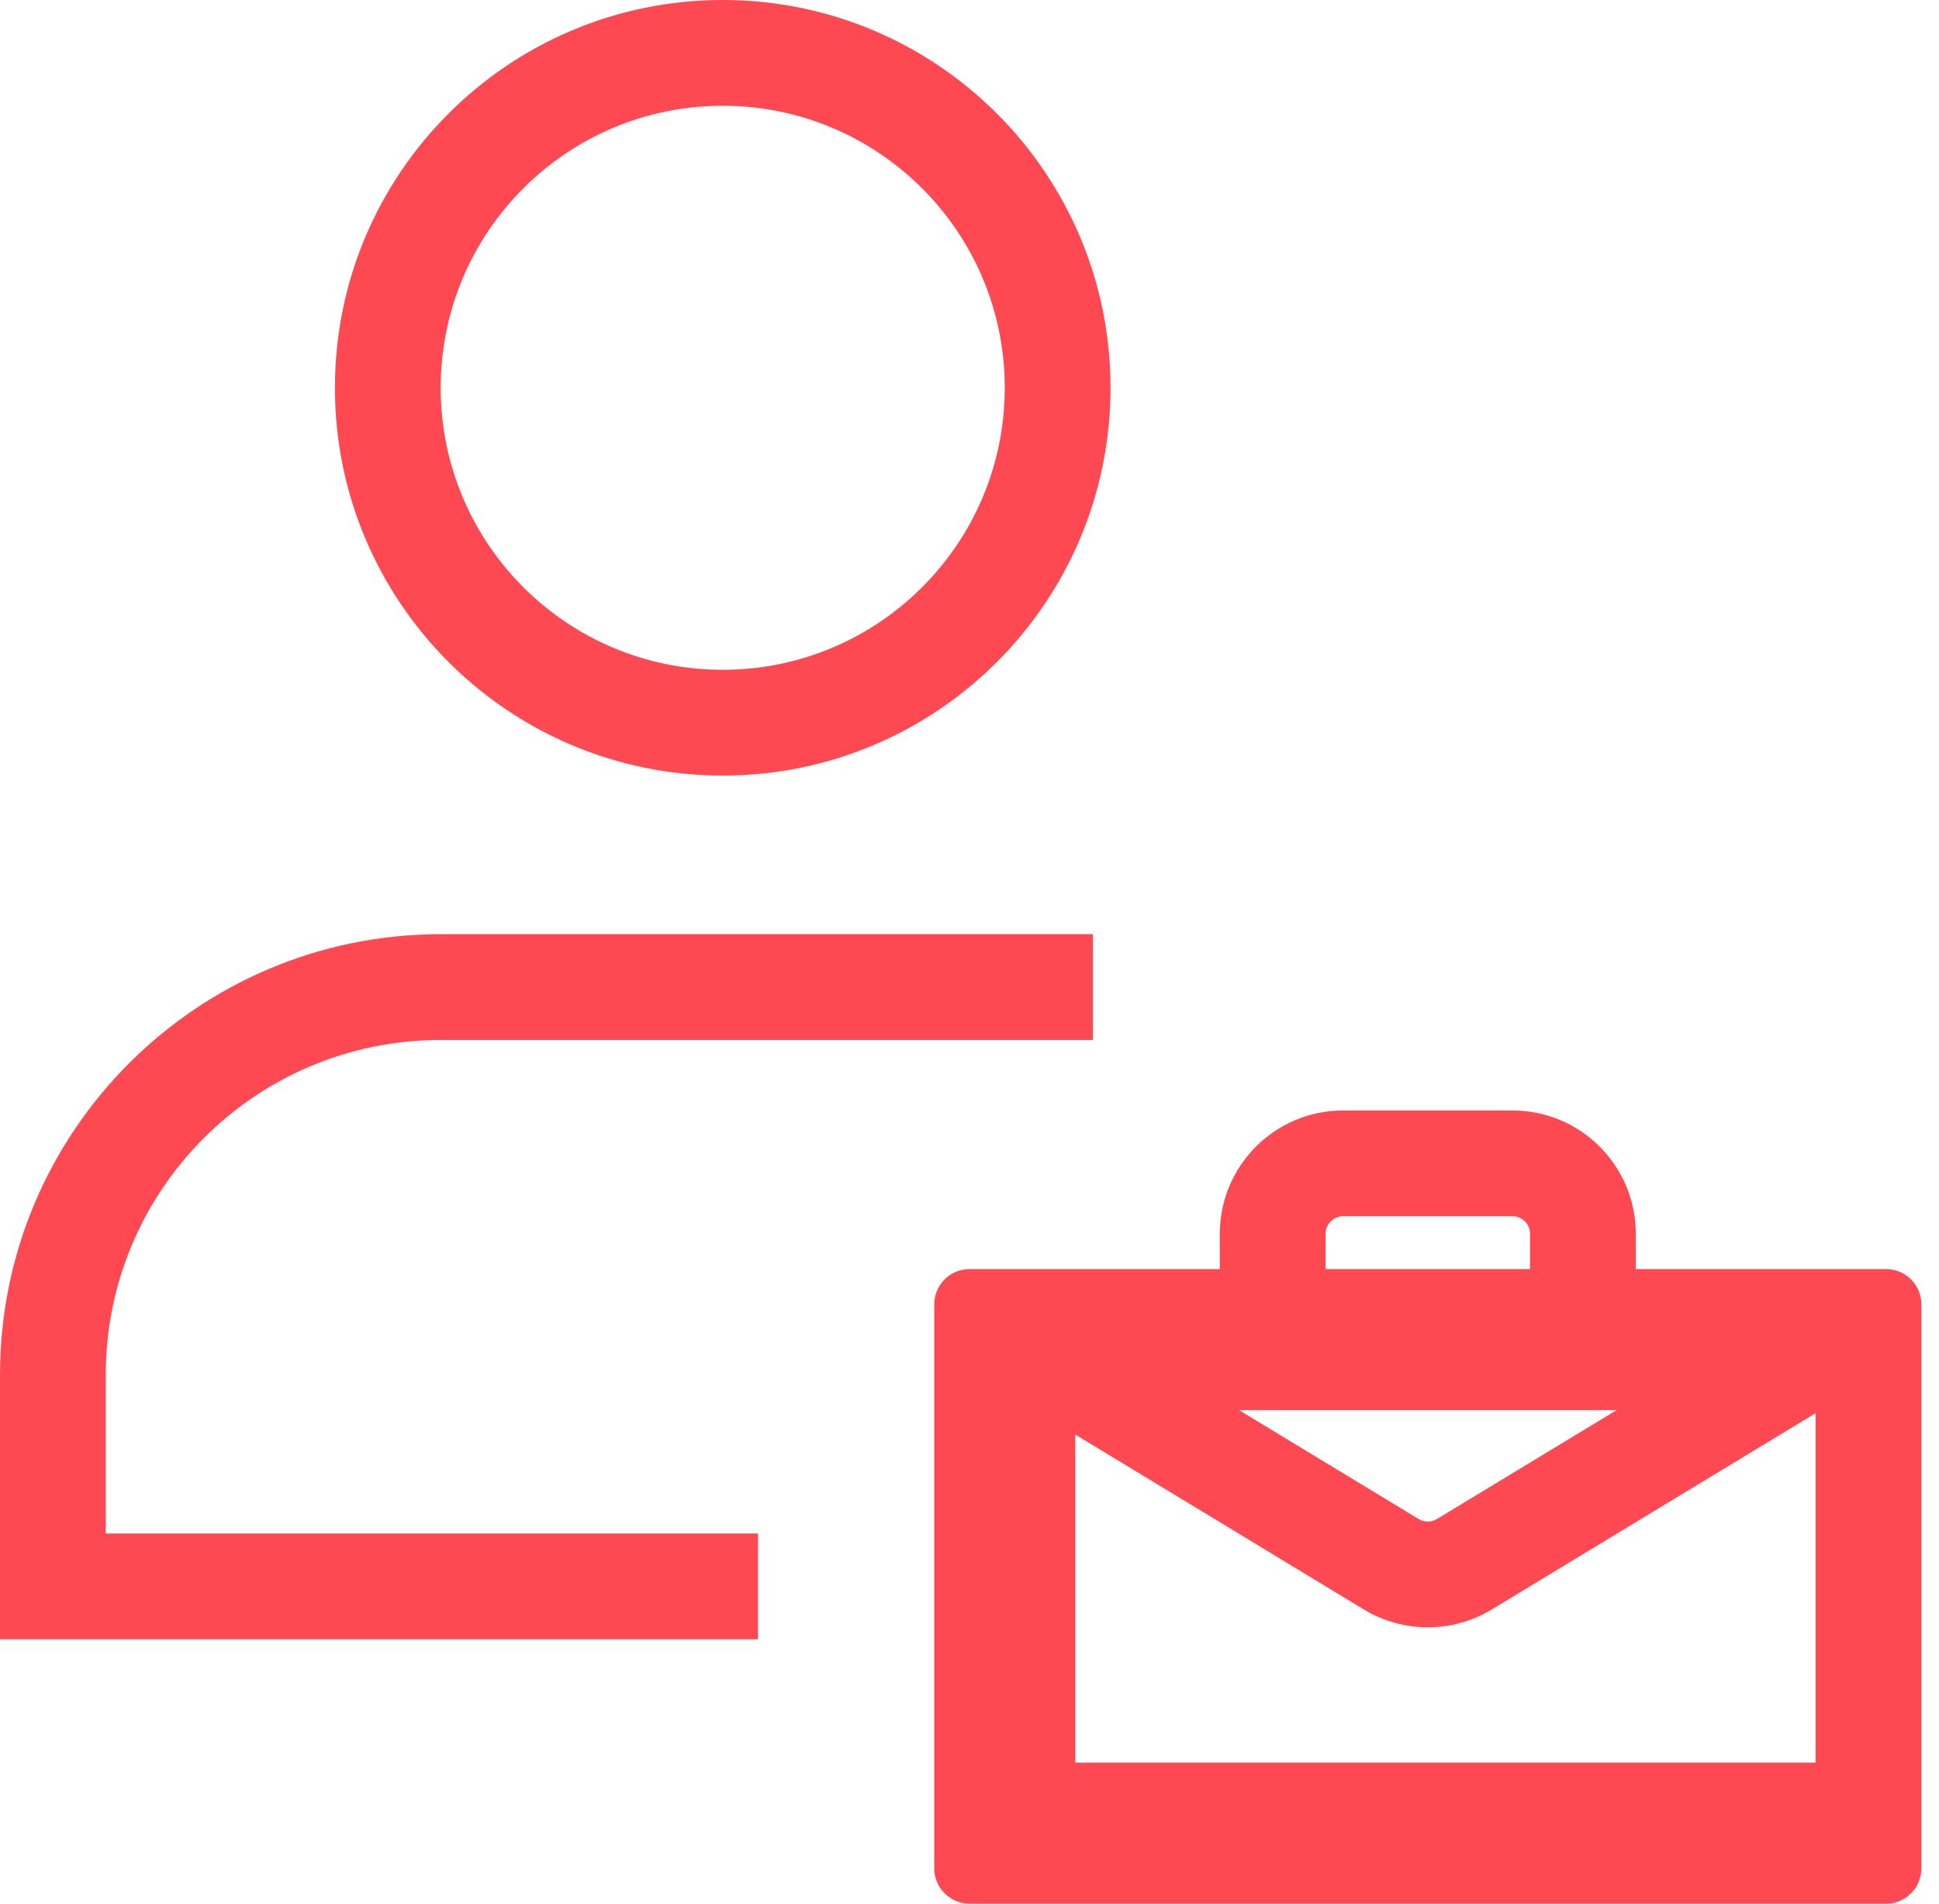 <svg width="55" height="54" viewBox="0 0 55 54" fill="none" xmlns="http://www.w3.org/2000/svg">
<path fill-rule="evenodd" clip-rule="evenodd" d="M20.5 19C24.918 19 28.5 15.418 28.5 11C28.5 6.582 24.918 3 20.5 3C16.082 3 12.5 6.582 12.5 11C12.5 15.418 16.082 19 20.5 19ZM20.5 22C26.575 22 31.5 17.075 31.5 11C31.5 4.925 26.575 0 20.5 0C14.425 0 9.5 4.925 9.5 11C9.5 17.075 14.425 22 20.5 22ZM0 39C0 32.096 5.596 26.5 12.5 26.5H31V29.5H12.5C7.253 29.5 3 33.753 3 39V43.5H21.5V46.5H1.5H0V45V39ZM30.5 40.693V50H51.5V40.087L42.314 45.655C41.199 46.33 39.801 46.33 38.686 45.655L30.5 40.693ZM45.856 40H35.144L40.241 43.089C40.4 43.185 40.6 43.185 40.759 43.089L45.856 40ZM26.5 37C26.5 36.448 26.948 36 27.5 36H34.6V35C34.6 33.067 36.167 31.5 38.1 31.5H42.9C44.833 31.5 46.4 33.067 46.4 35V36H53.5C54.052 36 54.5 36.448 54.5 37V40V50V53C54.5 53.552 54.052 54 53.5 54H27.5C26.948 54 26.5 53.552 26.5 53V37ZM37.6 35V36H43.4V35C43.4 34.724 43.176 34.5 42.9 34.5H38.1C37.824 34.5 37.6 34.724 37.6 35Z" fill="#FF4952"/>
</svg>
